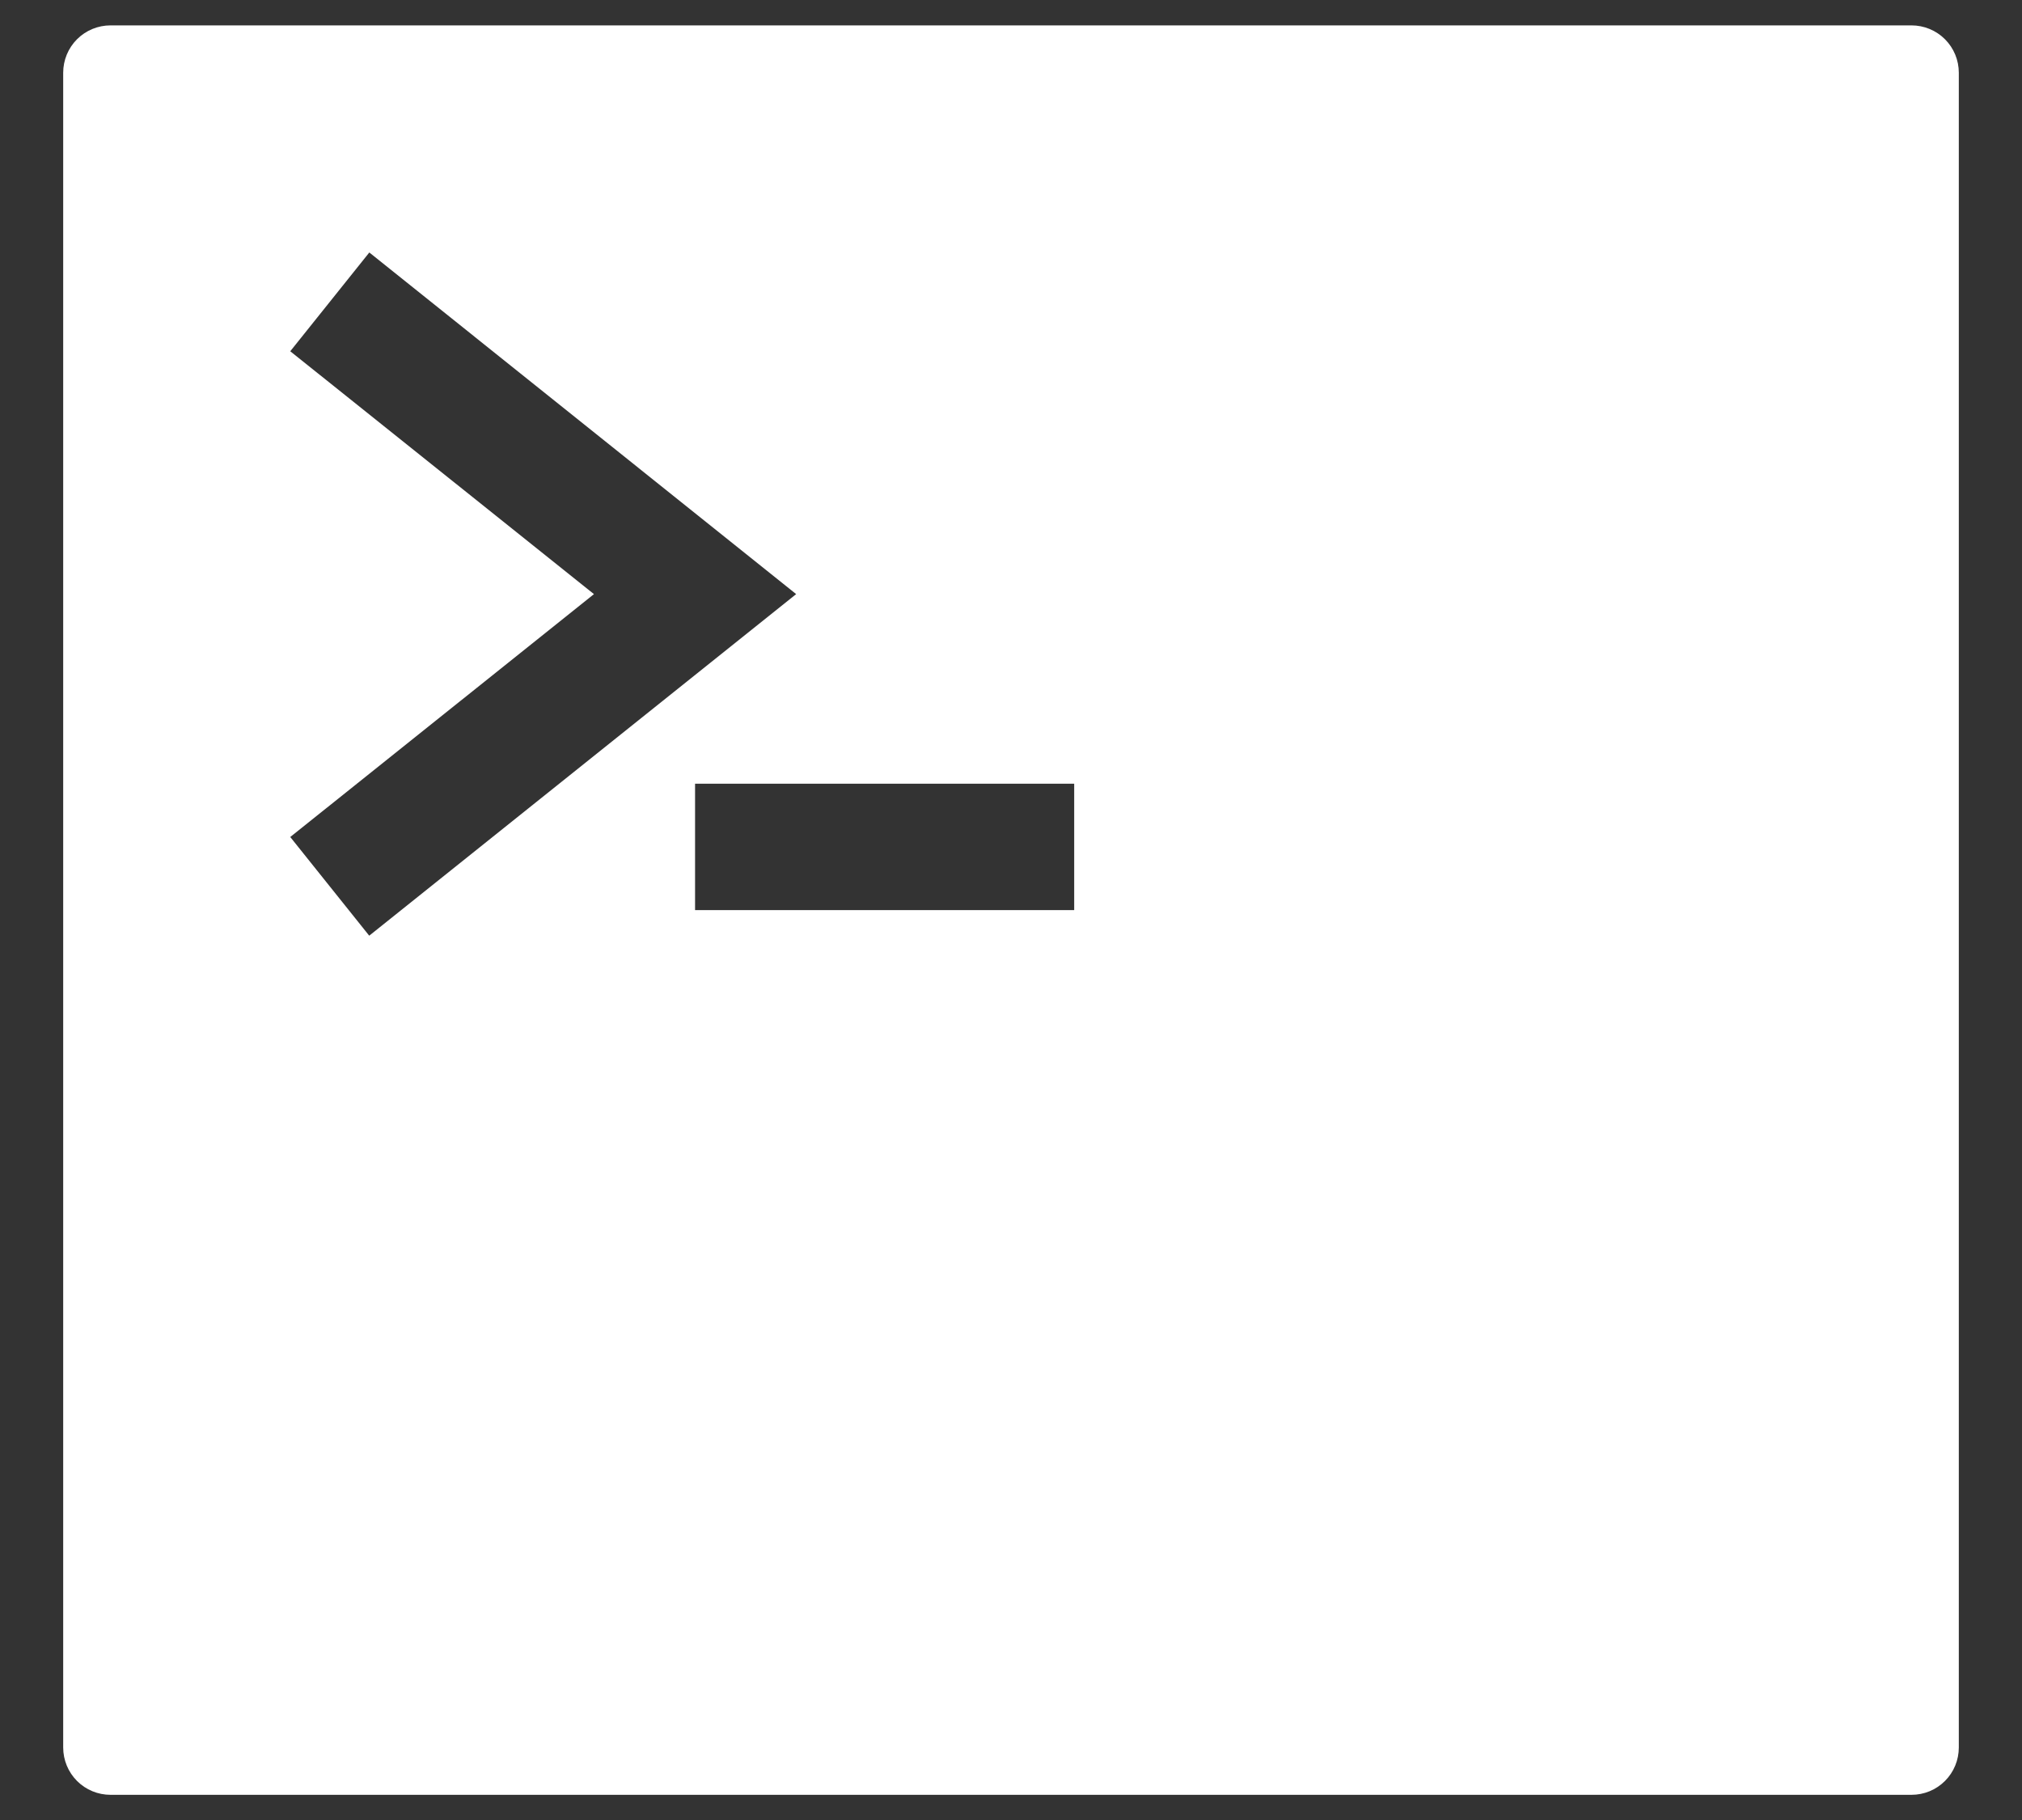 <svg width="20" height="18" viewBox="0 0 20 18" fill="none" xmlns="http://www.w3.org/2000/svg">
<rect x="0" y="0" width="20" height="18" fill="#333333" stroke="none"/>
<path d="M0.625 0.72V17.282C0.625 17.407 0.674 17.526 0.762 17.614C0.85 17.702 0.969 17.751 1.094 17.751H18.906C19.031 17.751 19.15 17.702 19.238 17.614C19.326 17.526 19.375 17.407 19.375 17.282V0.72C19.375 0.595 19.326 0.476 19.238 0.388C19.15 0.3 19.031 0.251 18.906 0.251H1.094C0.969 0.251 0.85 0.3 0.762 0.388C0.674 0.476 0.625 0.595 0.625 0.72ZM2.871 8.278L5.875 5.876L2.871 3.474L3.653 2.497L7.875 5.876L3.652 9.254L2.871 8.278ZM10.625 9.001H6.875V7.751H10.625V9.001Z" fill="white"/>
</svg>
